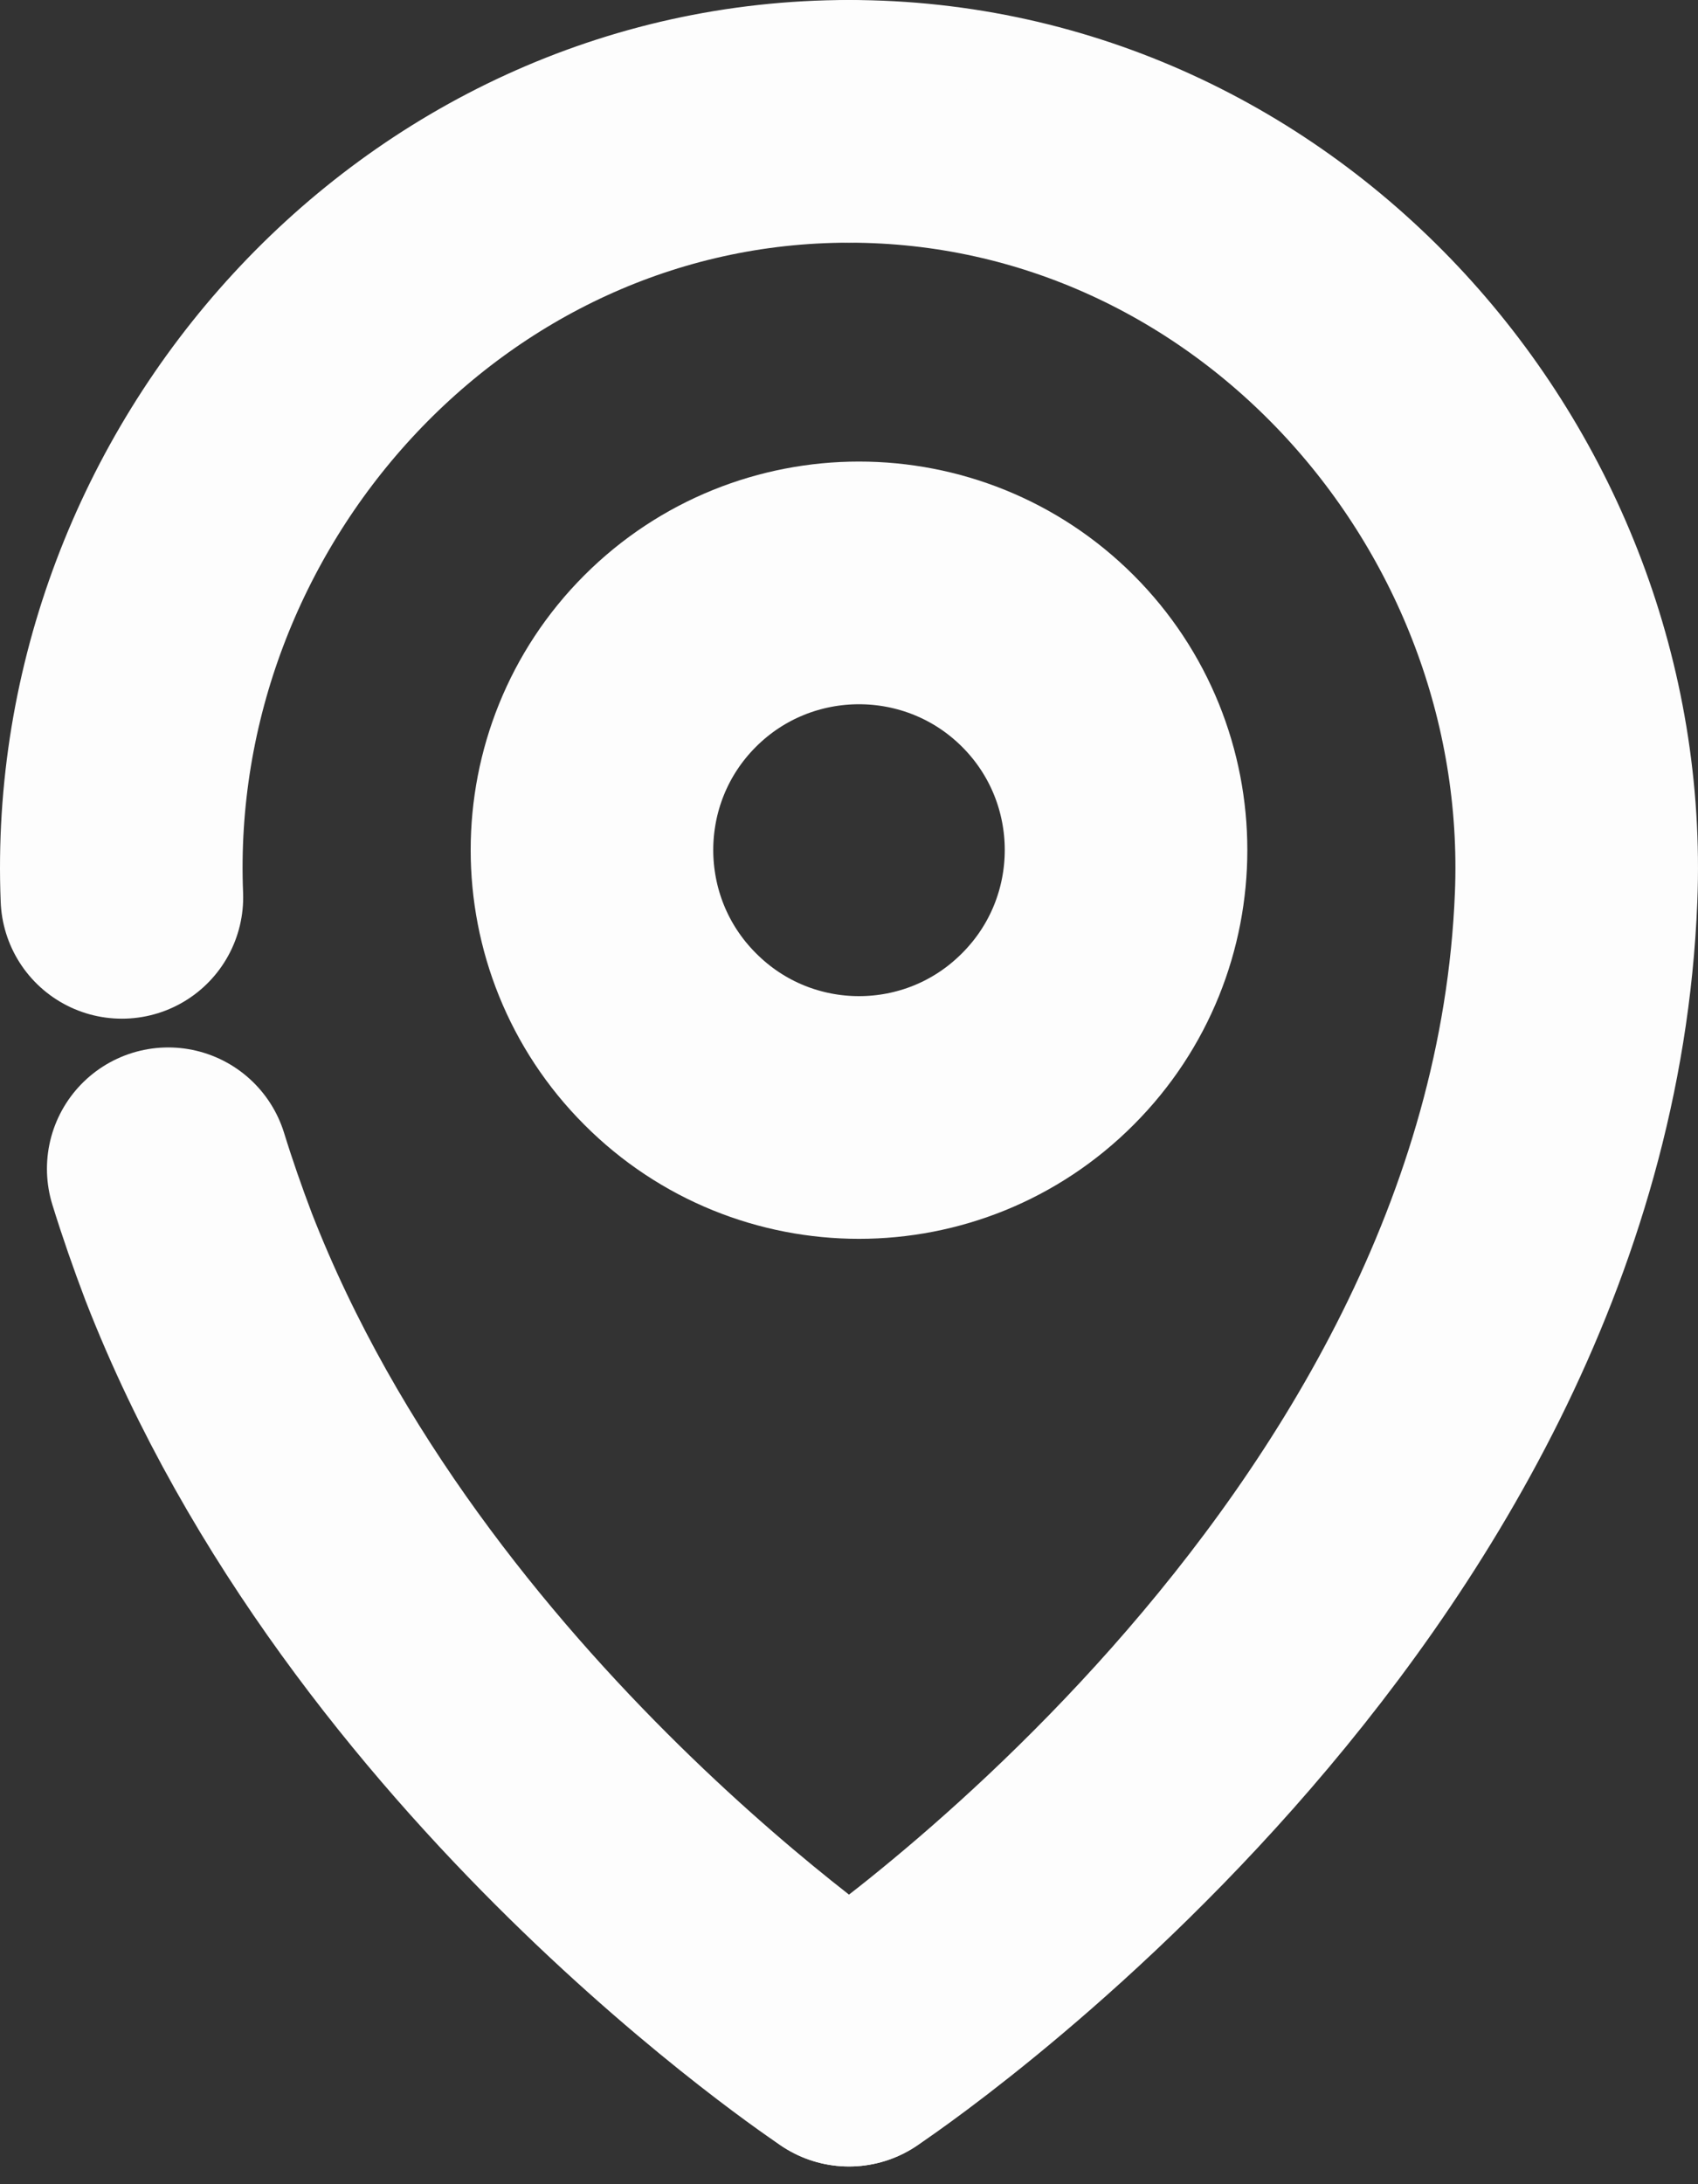 <svg width="14" height="18" viewBox="0 0 14 18" fill="none" xmlns="http://www.w3.org/2000/svg">
    <rect x="0" y="0" width="14" height="18" fill="#333333" stroke="none"/>
    <path d="M5.525 8.562C4.666 7.703 4.666 6.307 5.525 5.448C6.384 4.589 7.781 4.589 8.64 5.448C9.499 6.307 9.499 7.703 8.64 8.562C7.781 9.425 6.384 9.425 5.525 8.562Z" stroke="#FDFDFD" stroke-width="2" stroke-miterlimit="10" stroke-linecap="round" stroke-linejoin="round"/>
    <path d="M7 1C10.448 1 13.131 4.021 12.995 7.395C12.77 13.045 7 16.854 7 16.854" stroke="#FDFDFD" stroke-width="2" stroke-miterlimit="10" stroke-linecap="round" stroke-linejoin="round"/>
    <path d="M1.387 9.632C1.463 9.878 1.548 10.121 1.638 10.358C3.187 14.335 7 16.854 7 16.854" stroke="#FDFDFD" stroke-width="2" stroke-miterlimit="10" stroke-linecap="round" stroke-linejoin="round"/>
    <path d="M7 1C3.552 1 0.869 4.021 1.005 7.395" stroke="#FDFDFD" stroke-width="2" stroke-miterlimit="10" stroke-linecap="round" stroke-linejoin="round"/>
</svg>
